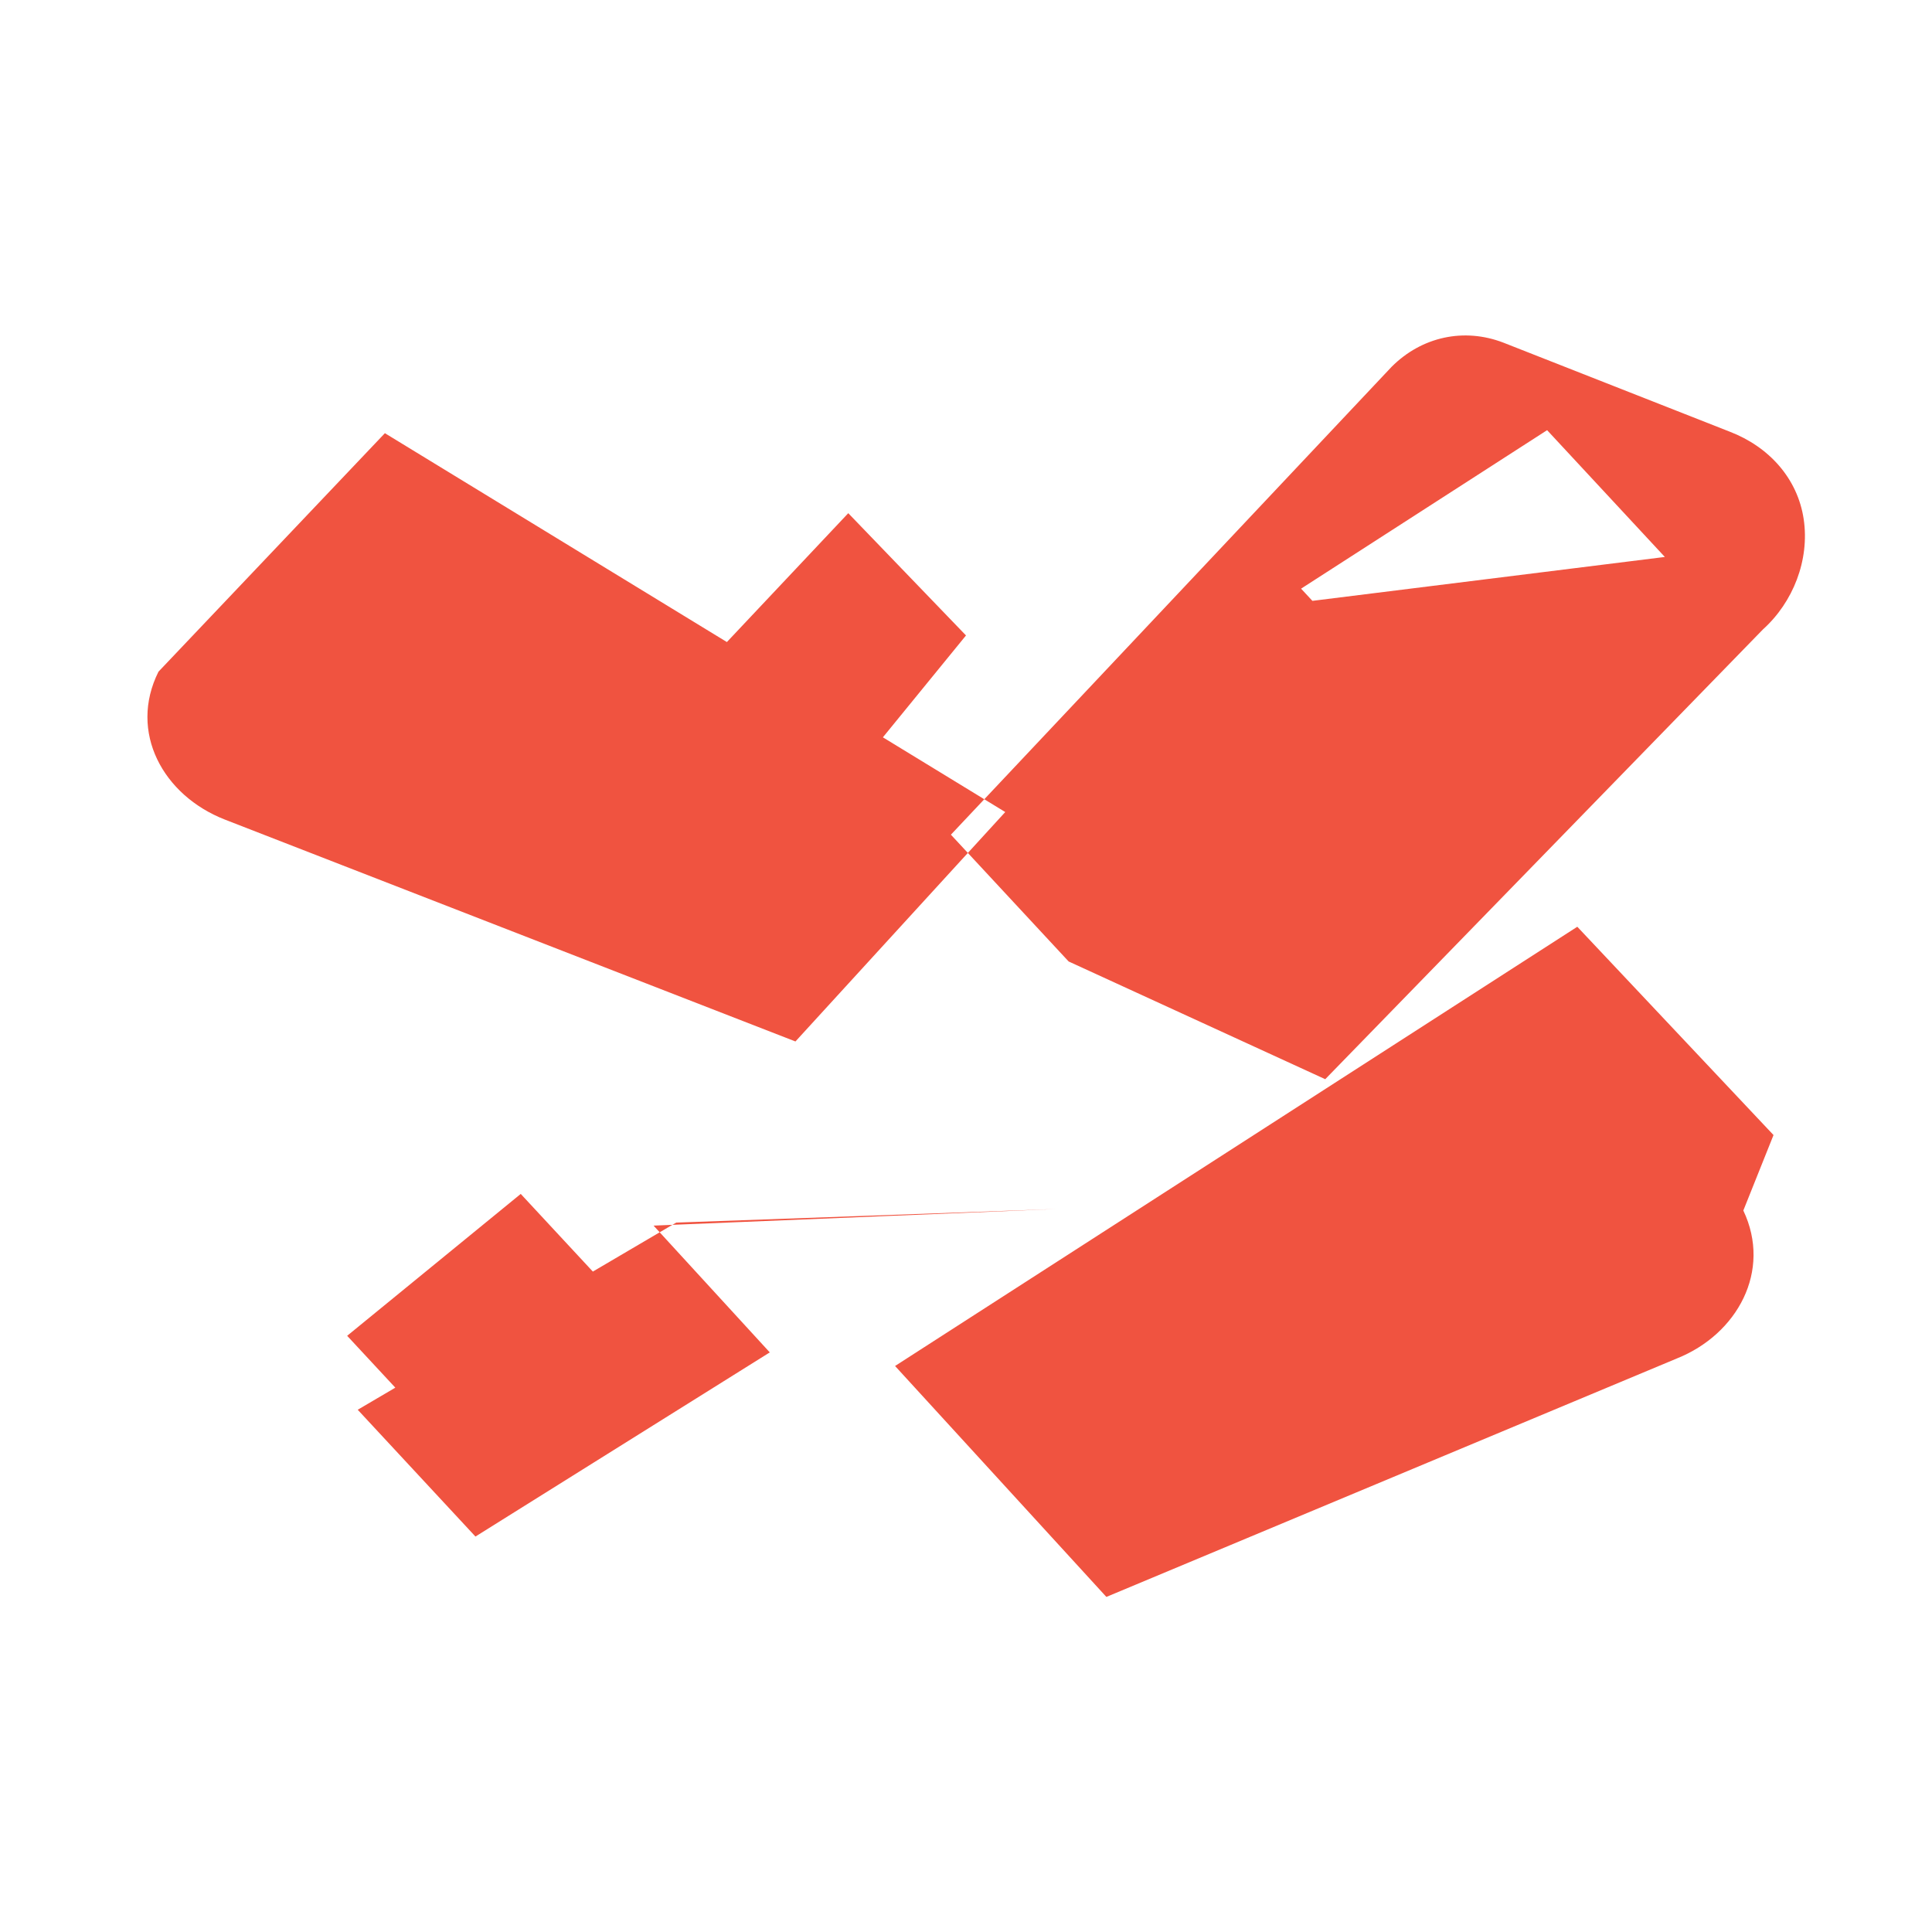 <svg xmlns="http://www.w3.org/2000/svg" viewBox="0 0 128 128"><path fill="#F05340" d="m117.5 75.2l-13-13.8L59.3 90.5l14 15.3l37.8-15.8c4-1.6 6.3-5.8 4.4-9.8M25.5 28.7l-15 15.8c-2 4 0.3 8.2 4.4 9.8L52.7 69l13.9-15.2L25.5 28.7m45.3 35l-7.8-8.4l29.2-31c2-2 4.8-2.6 7.4-1.6l15 5.9c2.6 1 4.5 3.1 4.9 5.8c0.4 2.7-0.7 5.5-2.7 7.3l-29 29.8m-17.8 8.6L44.8 81L23.7 93.4l7.8 8.4l19.5-12.2l-7.7-8.4zm40.3-43.2l-7.8-8.4L86.2 39l7.8 8.4l-11-7.1zM51.6 57.3L64 42.1L56.2 34l-13 13.8zM42.3 87.5l-7.8-8.4L23 88.5l7.8 8.4z"/></svg>